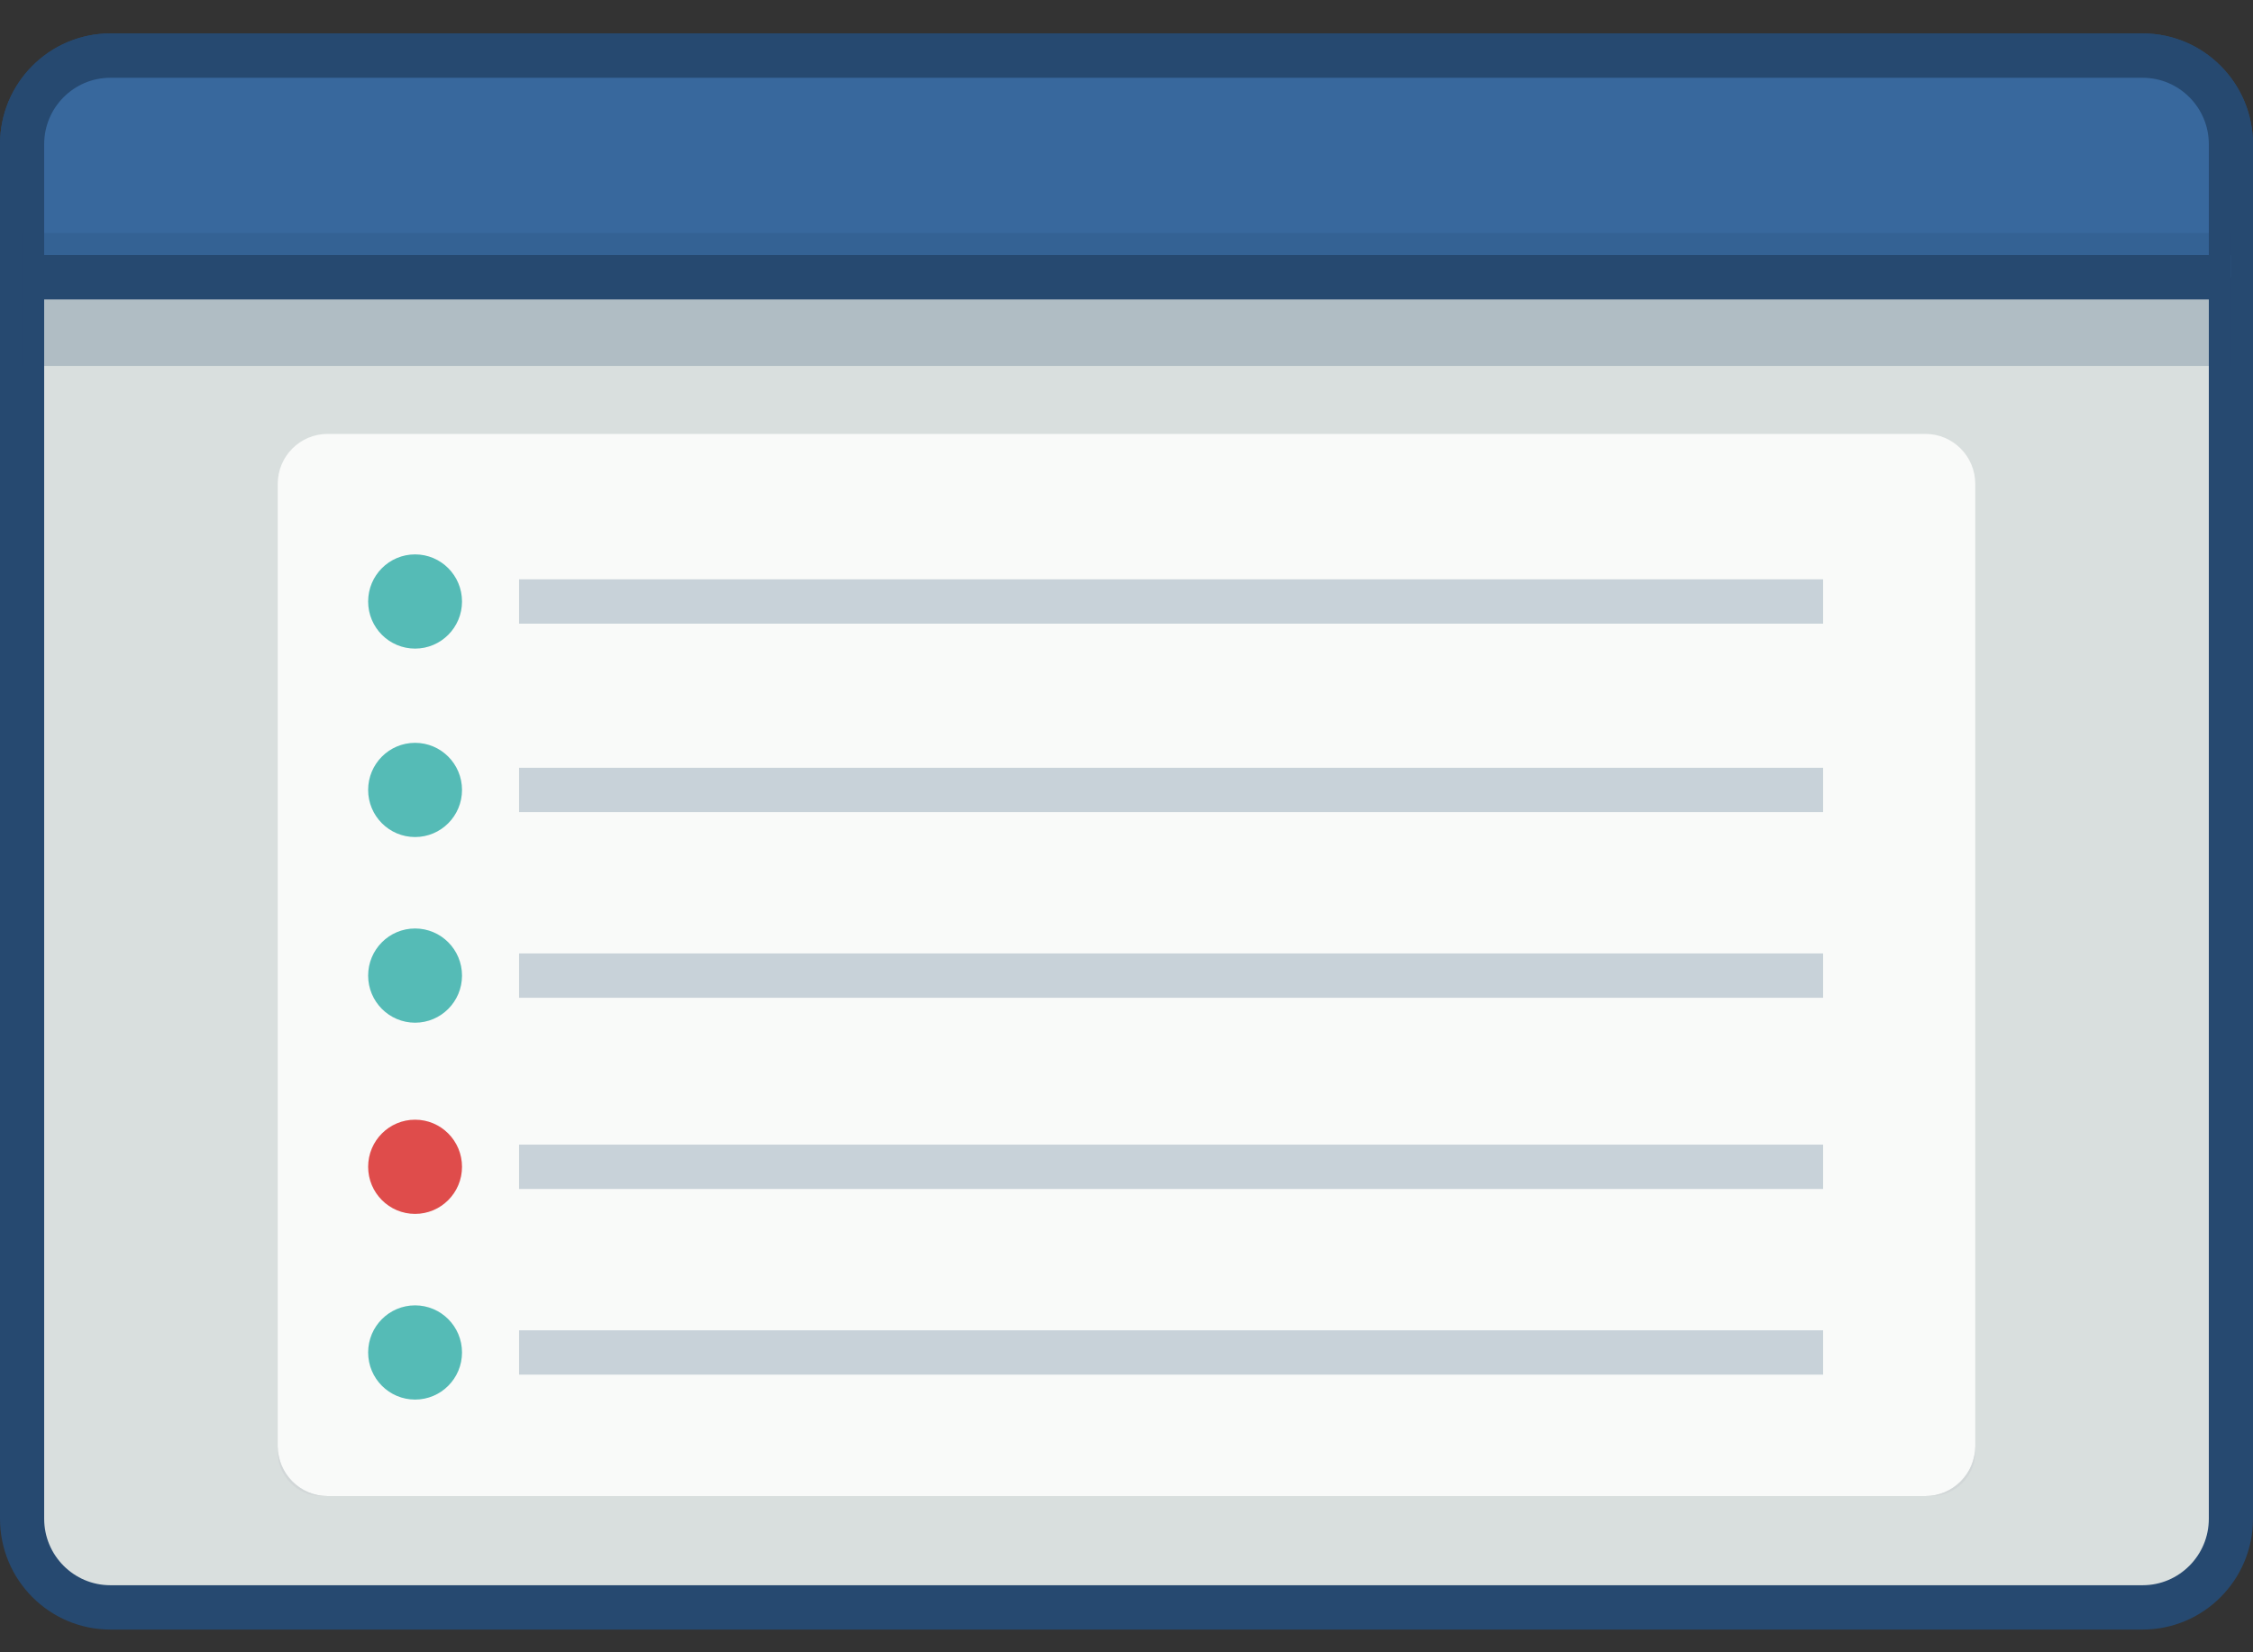 <?xml version="1.0" encoding="UTF-8"?>
<svg width="150px" height="110px" viewBox="0 0 150 110" version="1.1" xmlns="http://www.w3.org/2000/svg" xmlns:xlink="http://www.w3.org/1999/xlink">
    <rect x="0" y="0" width="150" height="110" fill="#333333" stroke="none"/>
    <!-- Generator: Sketch 46 (44423) - http://www.bohemiancoding.com/sketch -->
    <title>Artboard</title>
    <desc>Created with Sketch.</desc>
    <defs></defs>
    <g id="Page-1" stroke="none" stroke-width="1" fill="none" fill-rule="evenodd">
        <g id="Artboard">
            <g id="atlassian_software-09" transform="translate(0, 2)">
                <path d="M142.647,105.011 L7.353,105.011 C4.104,105.011 1.471,102.368 1.471,99.108 L1.471,7.604 C1.471,4.343 4.104,1.701 7.353,1.701 L142.647,1.701 C145.896,1.701 148.529,4.343 148.529,7.604 L148.529,99.108 C148.529,102.368 145.896,105.011 142.647,105.011" id="Fill-1" fill="#D9DFDE"></path>
                <path d="M142.647,105.011 L142.647,103.535 L7.353,103.535 C6.13,103.535 5.036,103.042 4.233,102.238 C3.432,101.432 2.942,100.335 2.941,99.108 L2.941,7.604 C2.942,6.376 3.432,5.279 4.233,4.473 C5.036,3.67 6.13,3.178 7.353,3.177 L142.647,3.177 C143.87,3.178 144.963,3.67 145.766,4.473 C146.567,5.279 147.058,6.376 147.059,7.604 L147.059,99.108 C147.058,100.335 146.567,101.432 145.766,102.238 C144.963,103.042 143.87,103.535 142.647,103.535 L142.647,106.487 C146.708,106.486 149.999,103.183 150,99.108 L150,7.604 C149.999,3.528 146.708,0.226 142.647,0.225 L7.353,0.225 C3.291,0.226 0.001,3.528 0,7.604 L0,99.108 C0.001,103.183 3.291,106.486 7.353,106.487 L142.647,106.487 L142.647,105.011" id="Fill-2" fill="#264970"></path>
                <path d="M148.529,16.46 L1.471,16.46 L1.471,7.604 C1.471,4.343 4.104,1.701 7.353,1.701 L142.647,1.701 C145.896,1.701 148.529,4.343 148.529,7.604 L148.529,16.46" id="Fill-3" fill="#38689D"></path>
                <path d="M148.529,16.46 L148.529,14.984 L2.941,14.984 L2.941,7.604 C2.942,6.376 3.432,5.279 4.233,4.473 C5.036,3.67 6.13,3.178 7.353,3.177 L142.647,3.177 C143.87,3.178 144.963,3.67 145.766,4.473 C146.567,5.279 147.058,6.376 147.059,7.604 L147.059,16.46 L148.529,16.46 L148.529,14.984 L148.529,16.46 L150,16.46 L150,7.604 C149.999,3.528 146.708,0.226 142.647,0.225 L7.353,0.225 C3.291,0.226 0.001,3.528 0,7.604 L0,17.935 L150,17.935 L150,16.46 L148.529,16.46" id="Fill-4" fill="#264970"></path>
                <polygon id="Fill-5" fill="#B0BDC4" points="2.941 22.363 147.059 22.363 147.059 17.935 2.941 17.935"></polygon>
                <path d="M147.059,22.363 L148.529,22.363 L148.529,17.935 L147.059,17.935 L147.059,22.363 Z M1.471,22.363 L2.941,22.363 L2.941,17.935 L1.471,17.935 L1.471,22.363 Z" id="Fill-6" fill="#264970"></path>
                <polygon id="Fill-7" fill="#346294" points="2.941 14.984 147.059 14.984 147.059 13.508 2.941 13.508"></polygon>
                <path d="M148.529,17.935 L1.471,17.935 L1.471,13.508 L2.941,13.508 L2.941,14.984 L147.059,14.984 L147.059,13.508 L148.529,13.508 L148.529,17.935 M148.529,16.46 L148.529,14.984 L148.529,16.46" id="Fill-8" fill="#264970"></path>
                <path d="M128.191,97.599 L21.809,97.599 C19.976,97.599 18.491,96.109 18.491,94.27 L18.491,30.217 C18.491,28.378 19.976,26.887 21.809,26.887 L128.191,26.887 C130.024,26.887 131.509,28.378 131.509,30.217 L131.509,94.27 C131.509,96.109 130.024,97.599 128.191,97.599" id="Fill-9" fill="#F9FAF9"></path>
                <path d="M128.568,97.599 L21.432,97.599 C19.808,97.599 18.491,96.278 18.491,94.648 L18.491,94.27 C18.491,96.109 19.976,97.599 21.809,97.599 L128.191,97.599 C130.024,97.599 131.509,96.109 131.509,94.27 L131.509,66.256 L131.509,94.648 C131.509,96.278 130.192,97.599 128.568,97.599" id="Fill-10" fill="#D2D7D8"></path>
                <g id="Group-2" transform="translate(24.265, 72.317)">
                    <polygon id="Fill-15" fill="#C8D2D9" points="10.294 4.837 97.114 4.837 97.114 1.885 10.294 1.885"></polygon>
                    <path d="M3.37,6.497 L3.37,6.497 C1.644,6.497 0.245,5.093 0.245,3.361 C0.245,1.629 1.644,0.225 3.37,0.225 C5.096,0.225 6.495,1.629 6.495,3.361 C6.495,5.093 5.096,6.497 3.37,6.497" id="Fill-19" fill="#DF4C4B"></path>
                </g>
                <g id="Group" transform="translate(24.265, 84.862)">
                    <polygon id="Fill-20" fill="#C8D2D9" points="10.294 4.653 97.114 4.653 97.114 1.701 10.294 1.701"></polygon>
                    <path d="M0.245,3.177 C0.245,1.444 1.644,0.041 3.37,0.041 C5.096,0.041 6.495,1.444 6.495,3.177 C6.495,4.909 5.096,6.313 3.37,6.313 C1.644,6.313 0.245,4.909 0.245,3.177 Z" id="Fill-21" fill="#55BBB6"></path>
                </g>
                <g id="Group-4" transform="translate(24.265, 47.228)">
                    <polygon id="Fill-15" fill="#C8D2D9" points="10.294 4.837 97.114 4.837 97.114 1.885 10.294 1.885"></polygon>
                    <path d="M3.37,6.497 L3.37,6.497 C1.644,6.497 0.245,5.093 0.245,3.361 C0.245,1.629 1.644,0.225 3.37,0.225 C5.096,0.225 6.495,1.629 6.495,3.361 C6.495,5.093 5.096,6.497 3.37,6.497" id="Fill-19" fill="#55BBB6"></path>
                </g>
                <g id="Group-4" transform="translate(24.265, 34.683)">
                    <polygon id="Fill-15" fill="#C8D2D9" points="10.294 4.837 97.114 4.837 97.114 1.885 10.294 1.885"></polygon>
                    <path d="M3.37,6.497 L3.37,6.497 C1.644,6.497 0.245,5.093 0.245,3.361 C0.245,1.629 1.644,0.225 3.37,0.225 C5.096,0.225 6.495,1.629 6.495,3.361 C6.495,5.093 5.096,6.497 3.37,6.497" id="Fill-19" fill="#55BBB6"></path>
                </g>
                <g id="Group-3" transform="translate(24.265, 59.772)">
                    <polygon id="Fill-20" fill="#C8D2D9" points="10.294 4.653 97.114 4.653 97.114 1.701 10.294 1.701"></polygon>
                    <path d="M0.245,3.177 C0.245,1.444 1.644,0.041 3.37,0.041 C5.096,0.041 6.495,1.444 6.495,3.177 C6.495,4.909 5.096,6.313 3.37,6.313 C1.644,6.313 0.245,4.909 0.245,3.177 Z" id="Fill-21" fill="#55BBB6"></path>
                </g>
            </g>
        </g>
    </g>
</svg>